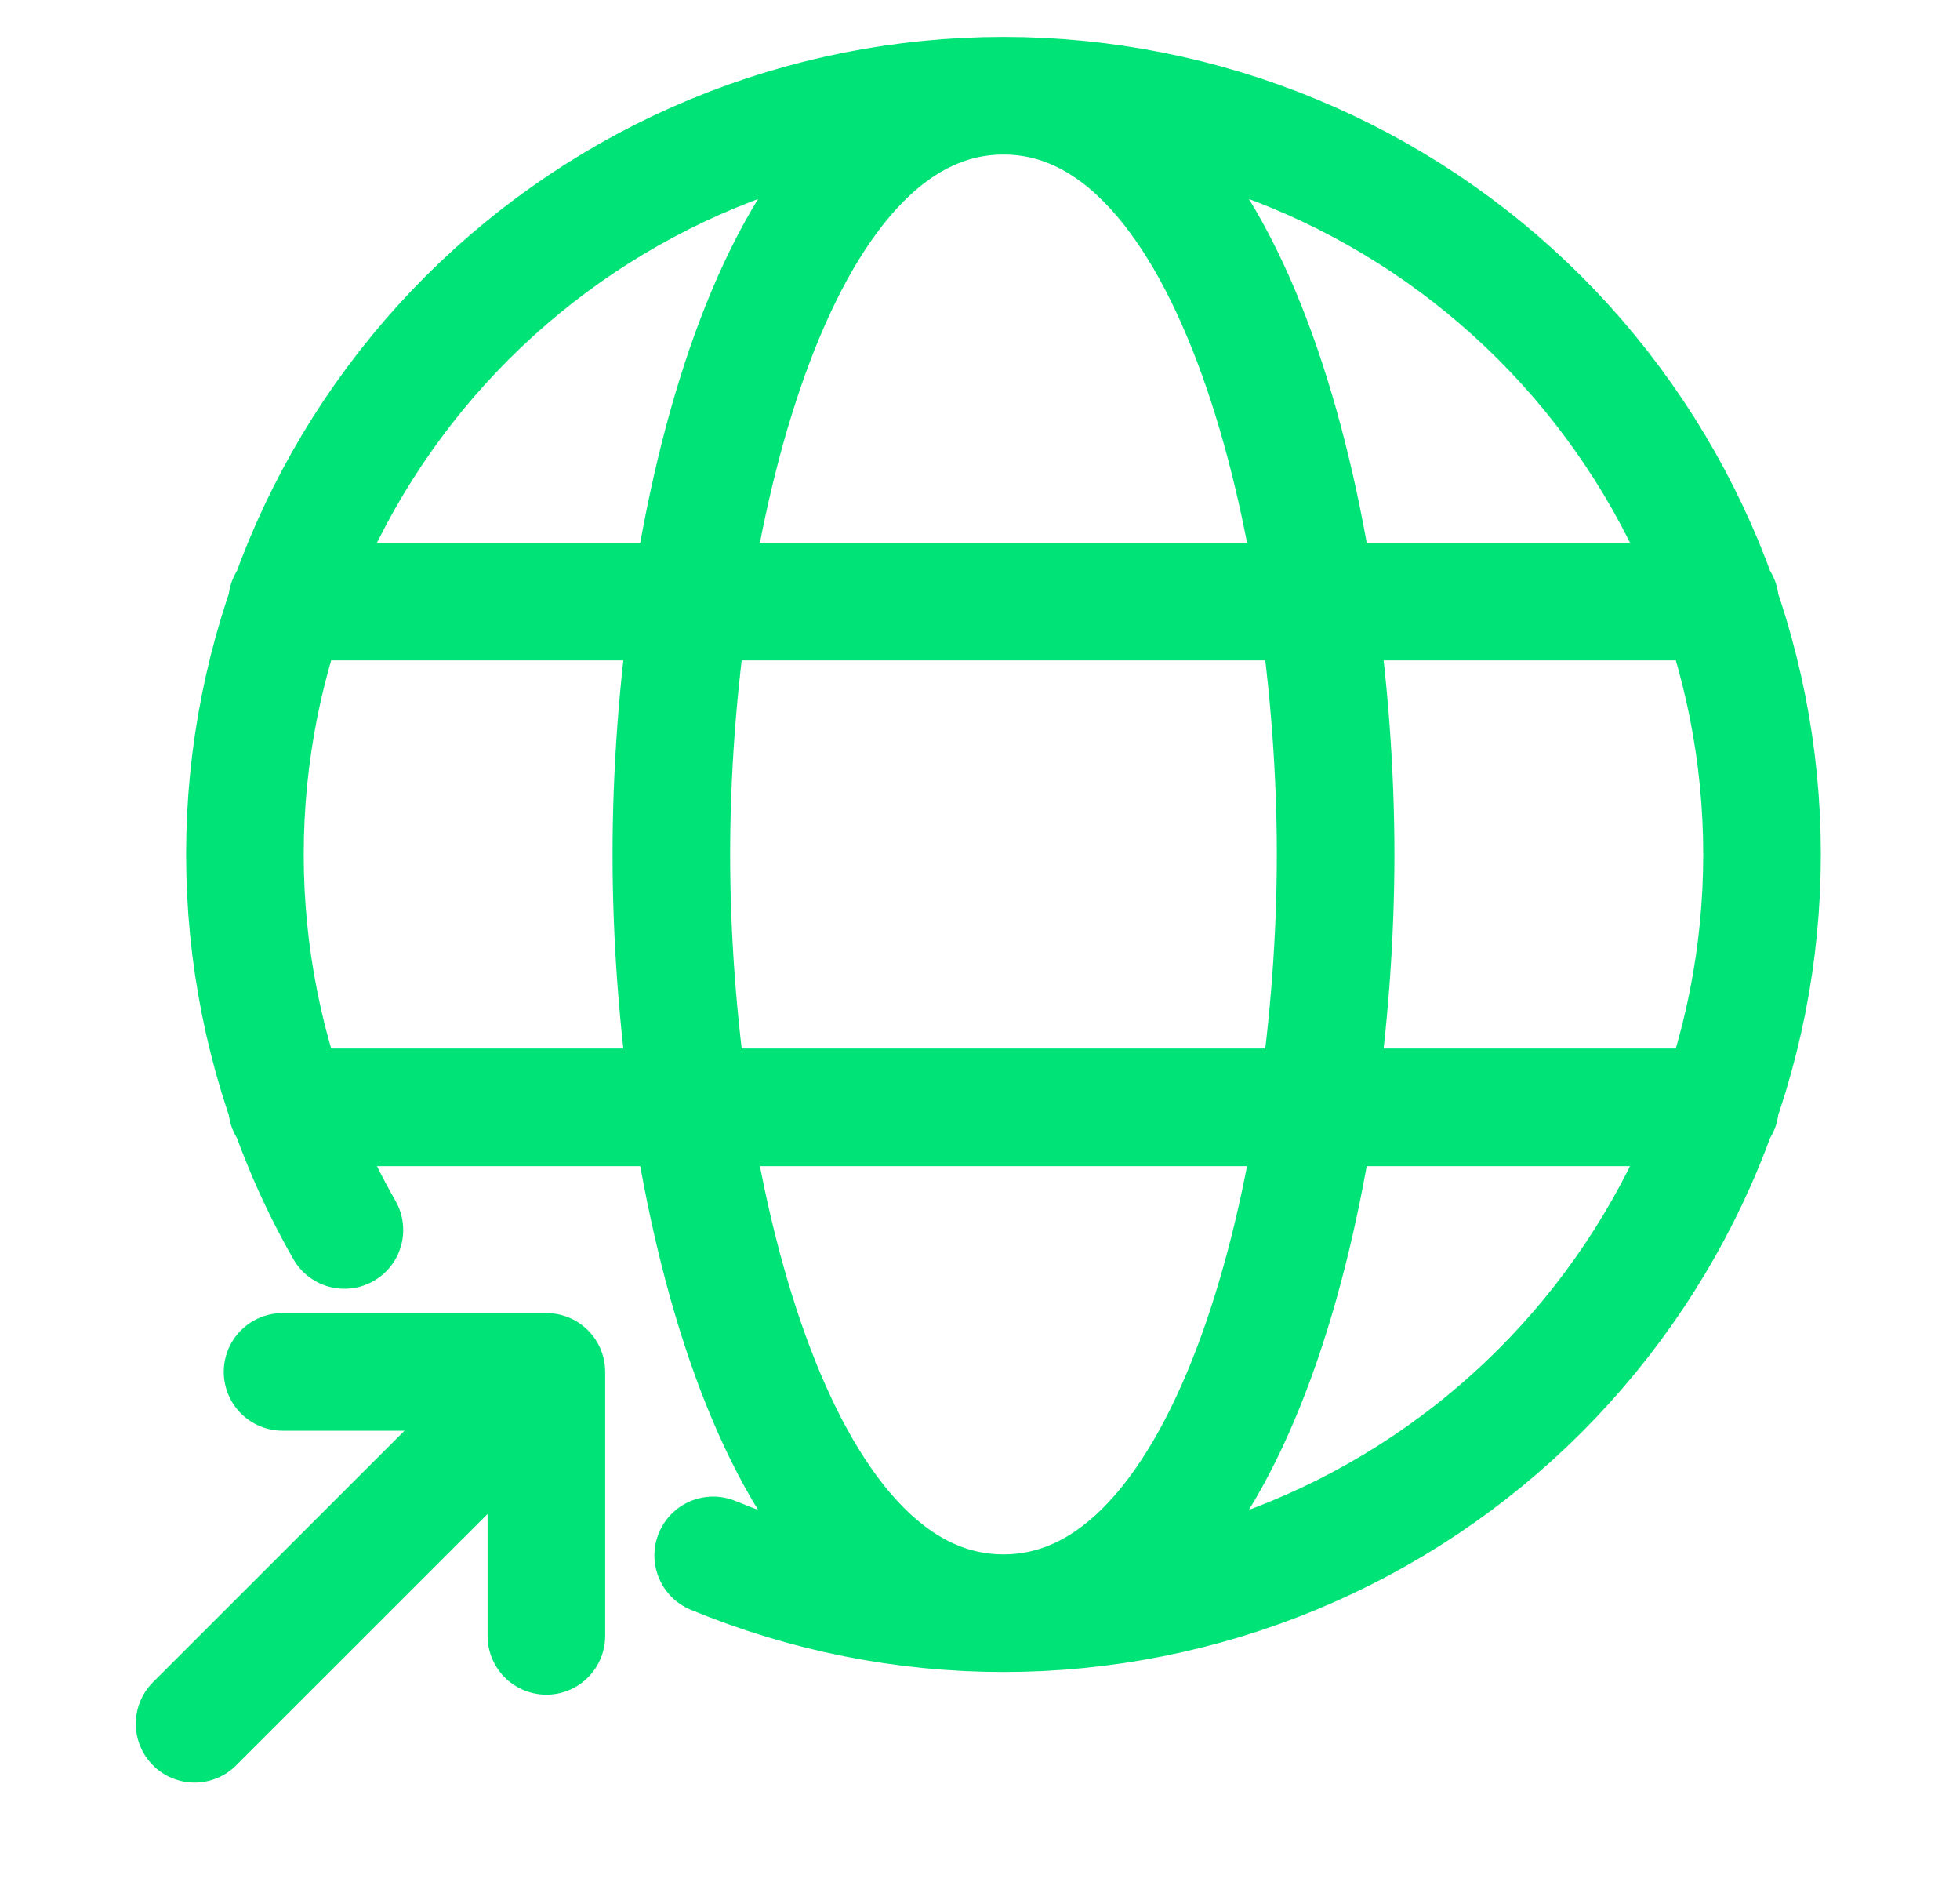 <svg width="25" height="24" viewBox="0 0 25 24" fill="none" xmlns="http://www.w3.org/2000/svg">
<path d="M12.8 20.572C14.07 20.572 15.328 20.321 16.502 19.835C17.676 19.349 18.743 18.636 19.641 17.738C20.54 16.839 21.252 15.773 21.739 14.599C22.225 13.425 22.475 12.167 22.475 10.896C22.475 9.626 22.225 8.367 21.739 7.193C21.252 6.02 20.54 4.953 19.641 4.054C18.743 3.156 17.676 2.443 16.502 1.957C15.328 1.471 14.07 1.221 12.8 1.221M12.8 20.572C11.529 20.572 10.271 20.321 9.097 19.835M12.8 20.572C15.768 20.572 17.036 15.021 17.036 10.896C17.036 6.771 15.768 1.221 12.8 1.221M12.8 20.572C9.831 20.572 8.563 15.021 8.563 10.896C8.563 6.771 9.831 1.221 12.8 1.221M12.8 1.221C11.529 1.221 10.271 1.471 9.097 1.957C7.923 2.443 6.856 3.156 5.958 4.054C5.059 4.953 4.347 6.02 3.861 7.193C3.374 8.367 3.124 9.626 3.124 10.896C3.124 12.167 3.374 13.425 3.861 14.599C4.015 14.973 4.193 15.335 4.393 15.685M3.662 7.671H21.938M3.662 14.121H21.938" stroke="#00E377" stroke-width="1.5" stroke-linecap="round"/>
<path d="M2.482 21.982L6.633 17.832" stroke="#00E377" stroke-width="1.5" stroke-linecap="round" stroke-linejoin="round"/>
<path d="M3.604 17.495L6.969 17.495V20.861" stroke="#00E377" stroke-width="1.5" stroke-linecap="round" stroke-linejoin="round"/>
</svg>
